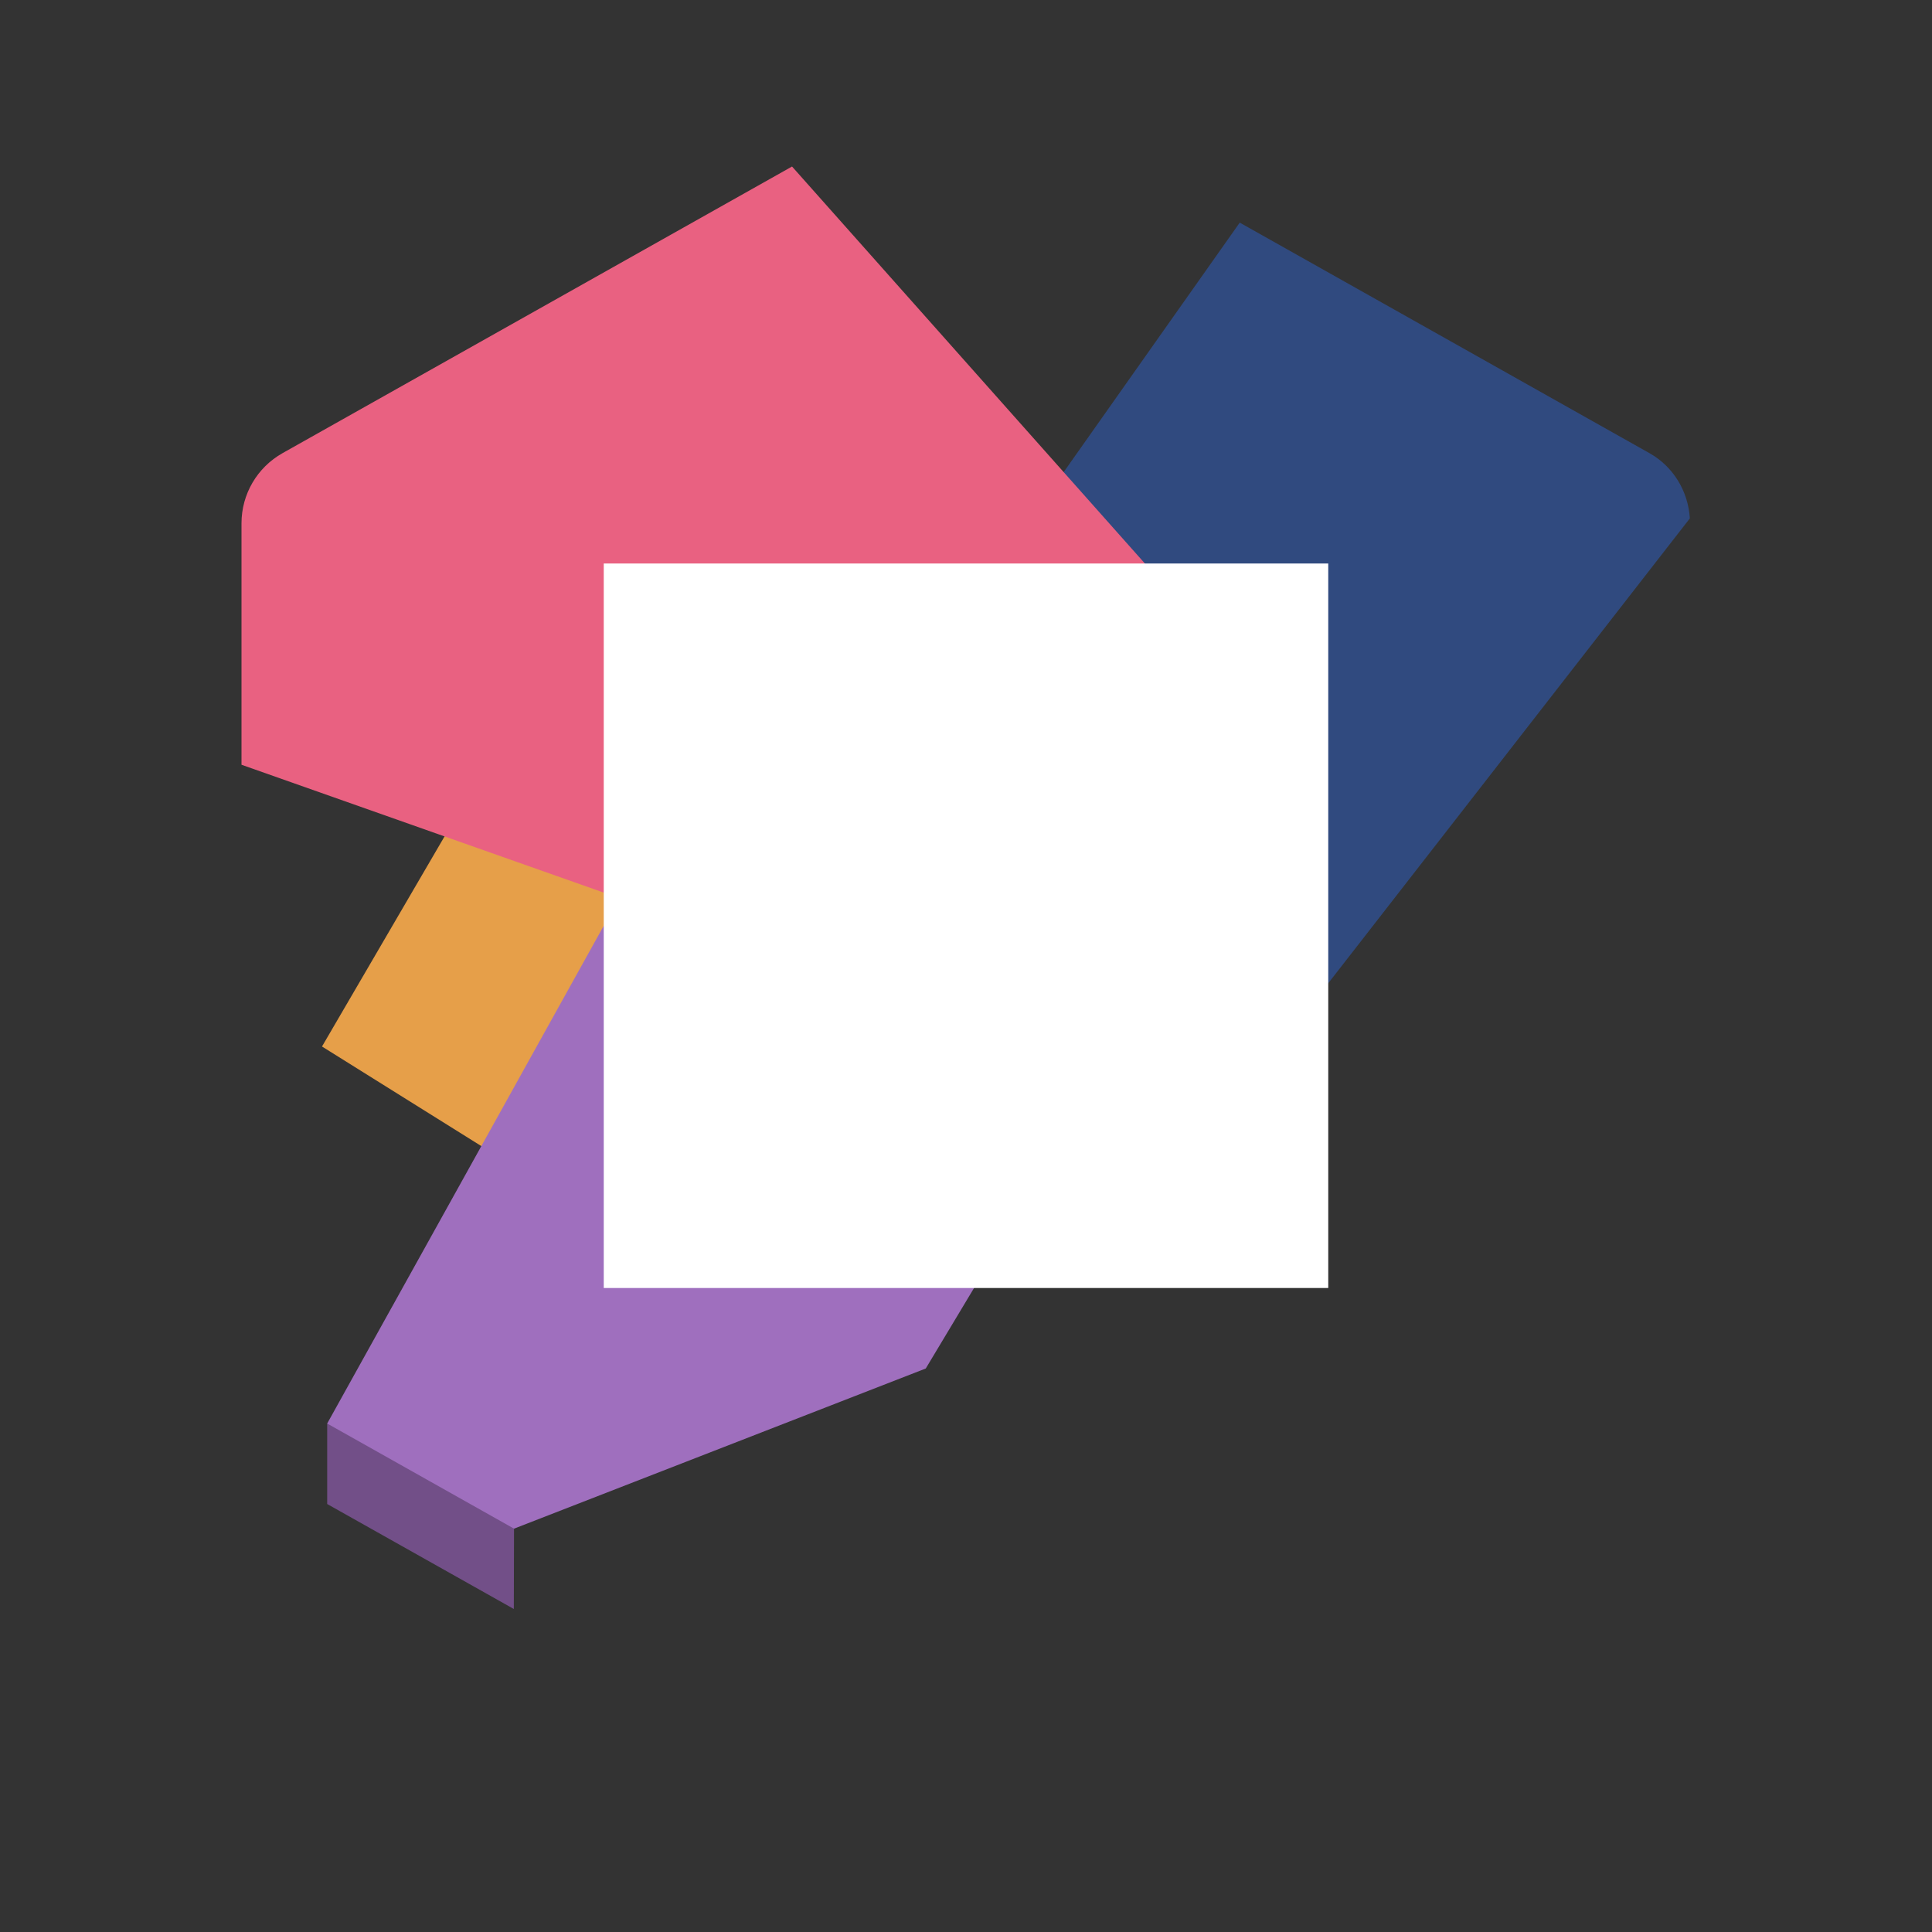 <?xml version="1.0" encoding="UTF-8" standalone="no"?>
<!-- Created with Inkscape (http://www.inkscape.org/) -->

<svg
   xmlns:dc="http://purl.org/dc/elements/1.1/"
   xmlns:cc="http://creativecommons.org/ns#"
   xmlns:rdf="http://www.w3.org/1999/02/22-rdf-syntax-ns#"
   xmlns:svg="http://www.w3.org/2000/svg"
   xmlns="http://www.w3.org/2000/svg"
   xmlns:sodipodi="http://sodipodi.sourceforge.net/DTD/sodipodi-0.dtd"
   xmlns:inkscape="http://www.inkscape.org/namespaces/inkscape"
   width="48px"
   height="48px"
   viewBox="0 0 48 48"
   version="1.1"
   id="SVGRoot"
   inkscape:version="0.92.4 (5da689c313, 2019-01-14)"
   sodipodi:docname="jetbrains-intellija.svg"
   inkscape:export-filename="C:\Users\Admin\Documents\Rainmeter\Skins\Honeycomb-NG\@Resources\Images\openshot.png"
   inkscape:export-xdpi="512"
   inkscape:export-ydpi="512">
  <rect x="0" y="0" width="48" height="48" fill="#333333" stroke="none"/>
  <defs
     id="defs1995" />
  <sodipodi:namedview
     id="base"
     pagecolor="#ffffff"
     bordercolor="#666666"
     borderopacity="1.0"
     inkscape:pageopacity="0.0"
     inkscape:pageshadow="2"
     inkscape:zoom="15.575888"
     inkscape:cx="0.31938325"
     inkscape:cy="23.284448"
     inkscape:document-units="px"
     inkscape:current-layer="layer1"
     showgrid="true"
     inkscape:window-width="1920"
     inkscape:window-height="1017"
     inkscape:window-x="-8"
     inkscape:window-y="-8"
     inkscape:window-maximized="1"
     inkscape:grid-bbox="true"
     inkscape:snap-global="true">
    <inkscape:grid
       type="xygrid"
       id="grid2562" />
  </sodipodi:namedview>
  <g
     inkscape:label="Layer 1"
     inkscape:groupmode="layer"
     id="layer1">
    <path
       style="fill:#304a7f;stroke:none;stroke-width:1px;stroke-linecap:butt;stroke-linejoin:miter;stroke-opacity:1;fill-opacity:1"
       d="M 30.801 5.531 L 22 18 L 31 27 L 41.984 12.879 C 41.942 12.205 41.574 11.592 40.98 11.258 L 30.801 5.531 z "
       id="path856" />
    <path
       style="fill:#e69f49;fill-opacity:1"
       d="m 15,14 -7,12 8,5 z"
       id="path860"
       inkscape:connector-curvature="0" />
    <path
       style="fill:#e96181;stroke:none;stroke-width:1px;stroke-linecap:butt;stroke-linejoin:miter;stroke-opacity:1;fill-opacity:1"
       d="M 19.678 4.137 L 7.02 11.258 C 6.39 11.612 6 12.278 6 13 L 6 19 L 23 25 L 32 18 L 19.678 4.137 z "
       id="path854" />
    <path
       style="fill:#724f88;stroke:none;stroke-width:1px;stroke-linecap:butt;stroke-linejoin:miter;stroke-opacity:1;fill-opacity:1"
       d="M 11.184 35.184 L 8.129 35.367 L 8.129 37.367 L 12.766 39.975 L 12.771 37.979 L 11.184 35.184 z "
       id="path937" />
    <path
       style="fill:#9f6fbe;stroke:none;stroke-width:1px;stroke-linecap:butt;stroke-linejoin:miter;stroke-opacity:1;fill-opacity:1"
       d="M 15 23 L 8.129 35.367 L 12.771 37.979 L 23 34 L 26 29 L 15 23 z "
       id="path858" />
    <rect
       style="opacity:1;vector-effect:none;fill:#ffffff;fill-opacity:1;fill-rule:evenodd;stroke:none;stroke-width:3;stroke-linecap:round;stroke-linejoin:round;stroke-miterlimit:4;stroke-dasharray:none;stroke-opacity:1;paint-order:stroke fill markers"
       id="rect824"
       width="18"
       height="18"
       x="15"
       y="14" />
  </g>
</svg>

